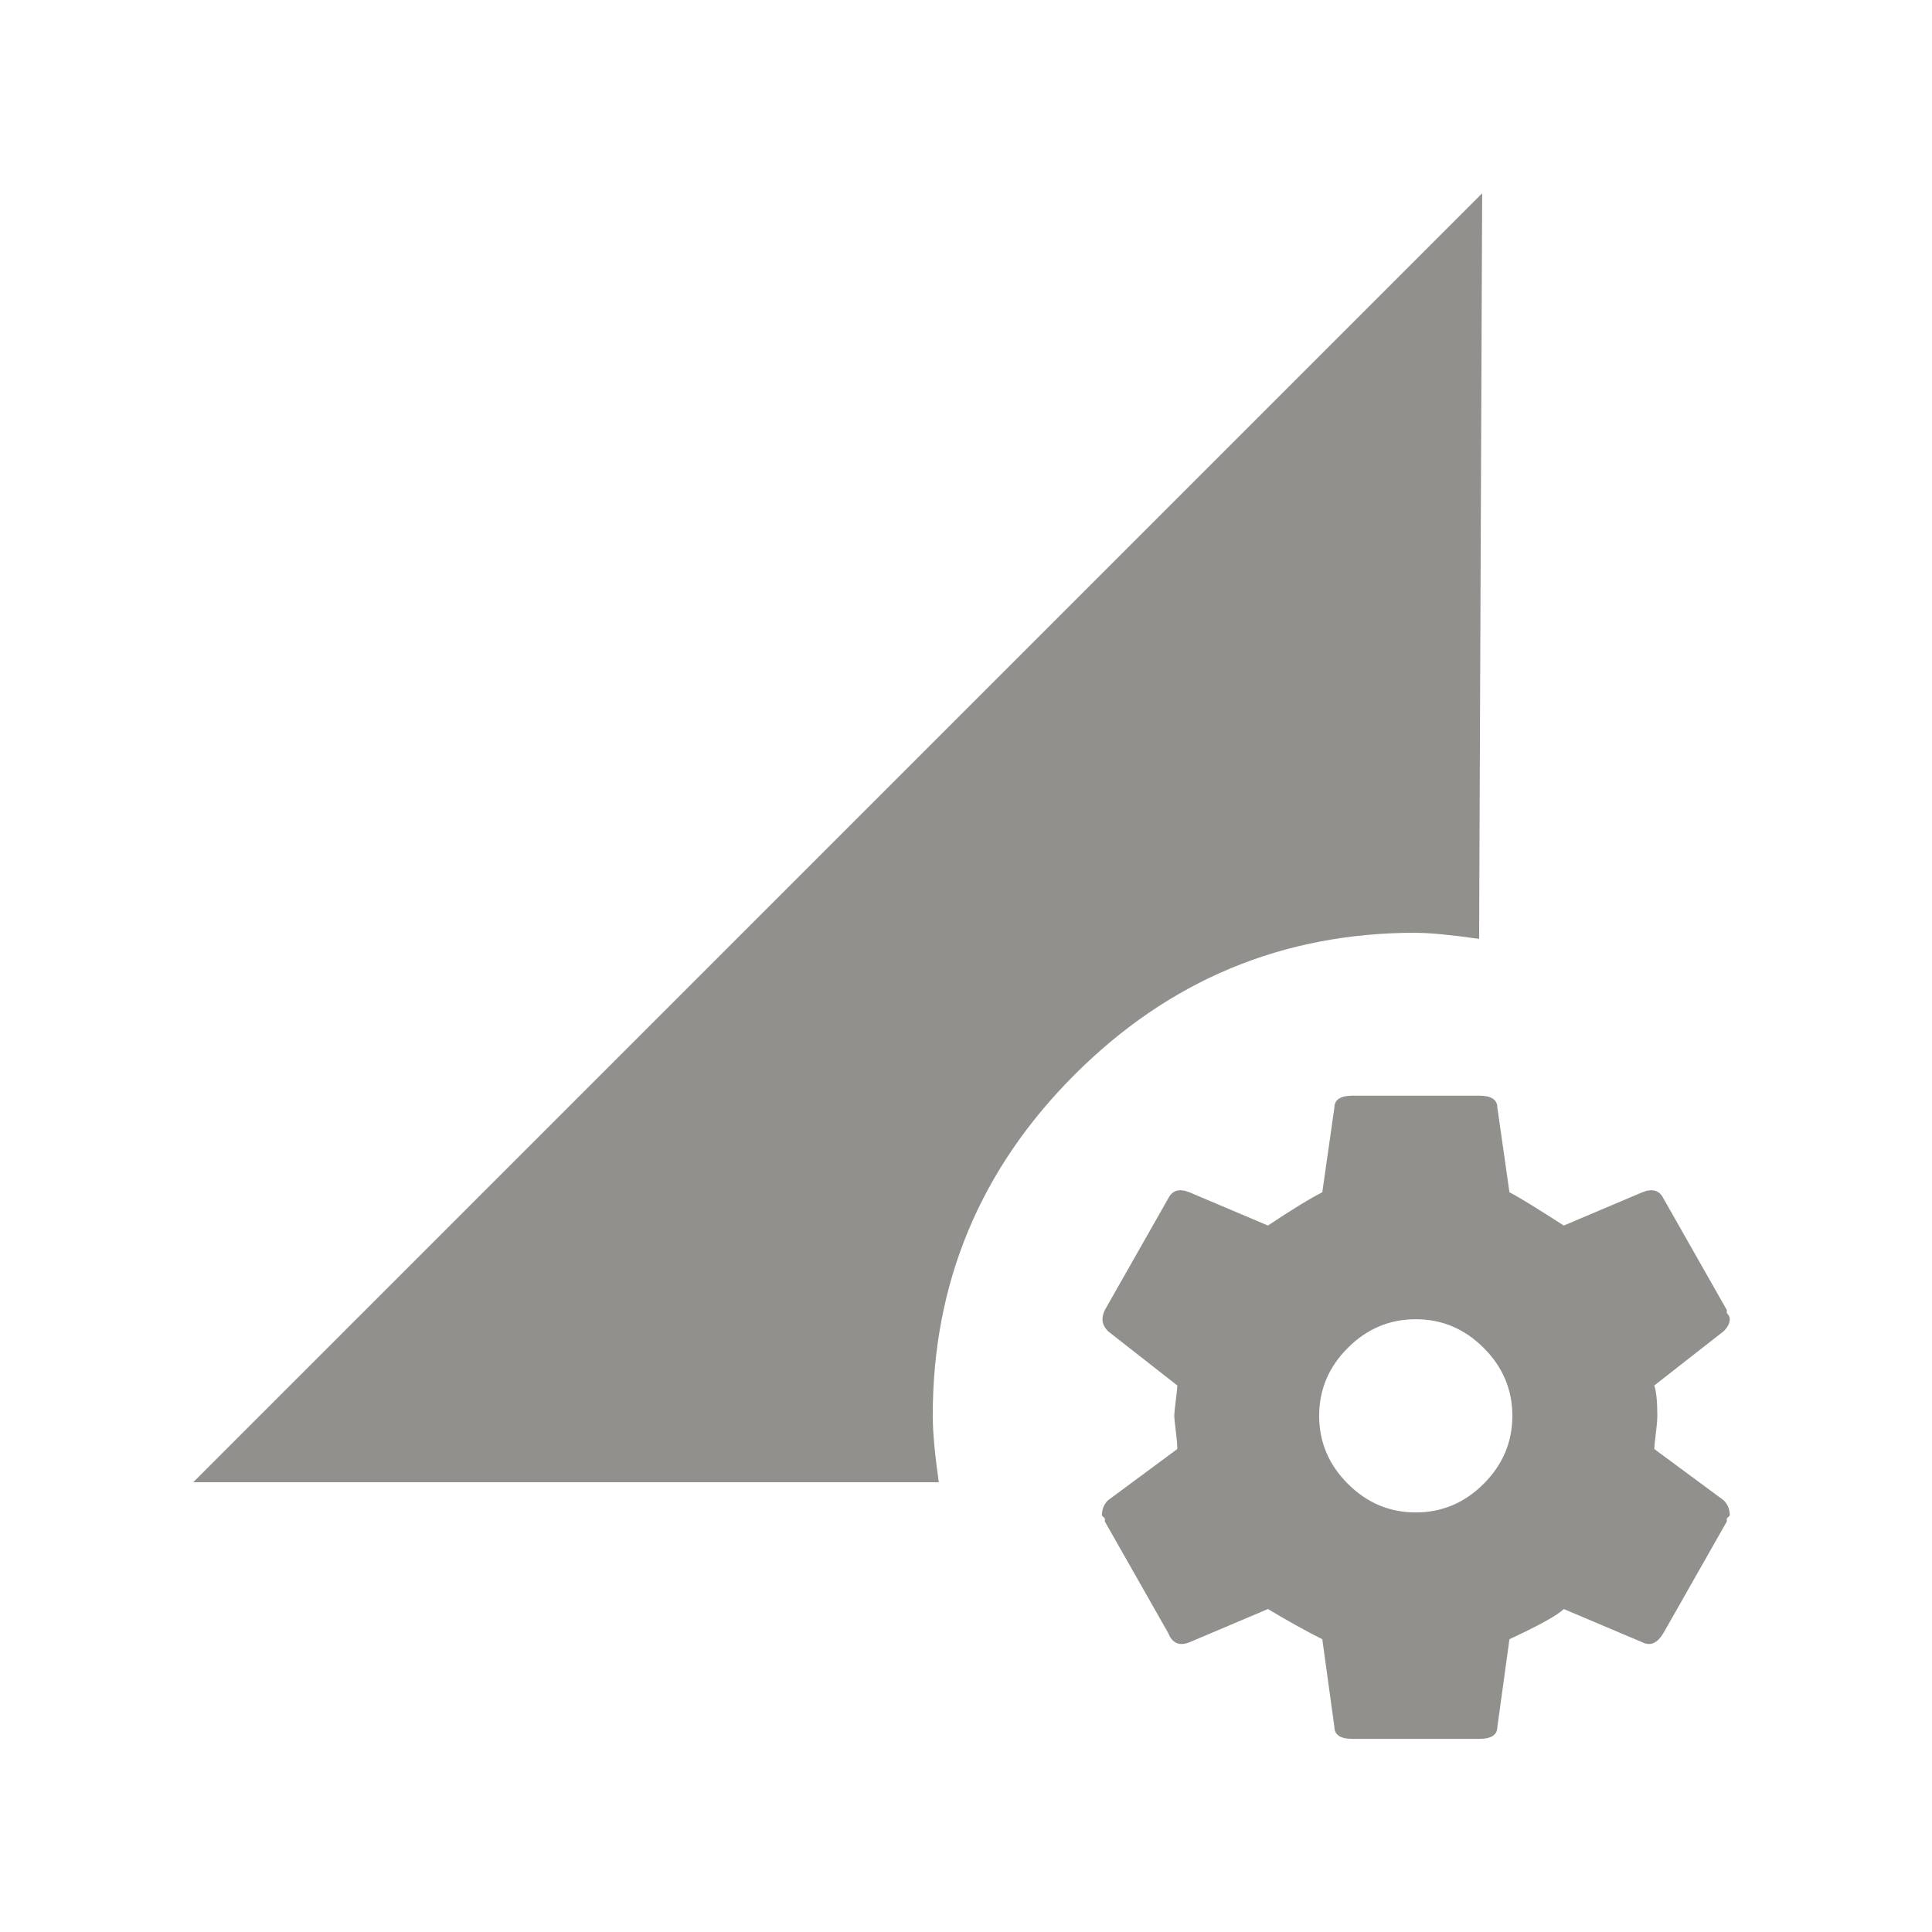 <!-- Generated by IcoMoon.io -->
<svg version="1.1" xmlns="http://www.w3.org/2000/svg" width="24" height="24" viewBox="0 0 24 24">
<title>perm_data_setting</title>
<path fill="#91908d" d="M17.587 18.788q0.488 0 0.844-0.356t0.356-0.844-0.356-0.844-0.844-0.356-0.844 0.356-0.356 0.844 0.356 0.844 0.844 0.356zM20.55 18l0.863 0.638q0.075 0.075 0.075 0.188l-0.037 0.037v0.038l-0.788 1.387q-0.113 0.188-0.262 0.113l-0.975-0.413q-0.113 0.113-0.675 0.375l-0.15 1.088q0 0.15-0.225 0.15h-1.575q-0.225 0-0.225-0.15l-0.15-1.088q-0.3-0.15-0.675-0.375l-0.975 0.413q-0.188 0.075-0.263-0.113l-0.788-1.387v-0.038l-0.037-0.037q0-0.113 0.075-0.188l0.862-0.638q0-0.075-0.019-0.225t-0.019-0.188 0.019-0.188 0.019-0.188l-0.862-0.675q-0.112-0.113-0.038-0.263l0.788-1.387q0.075-0.15 0.263-0.075l0.975 0.413q0.45-0.3 0.675-0.413l0.15-1.050q0-0.15 0.225-0.15h1.575q0.225 0 0.225 0.15l0.15 1.050q0.15 0.075 0.675 0.413l0.975-0.413q0.188-0.075 0.262 0.075l0.788 1.387v0.038q0.037 0.038 0.037 0.075 0 0.075-0.075 0.15l-0.863 0.675q0.038 0.113 0.038 0.375 0 0.075-0.019 0.225t-0.019 0.188zM17.587 11.587q-2.475 0-4.238 1.763t-1.762 4.238q0 0.3 0.075 0.825h-9.262l16.012-16.012-0.038 9.262q-0.525-0.075-0.787-0.075z"></path>
</svg>

